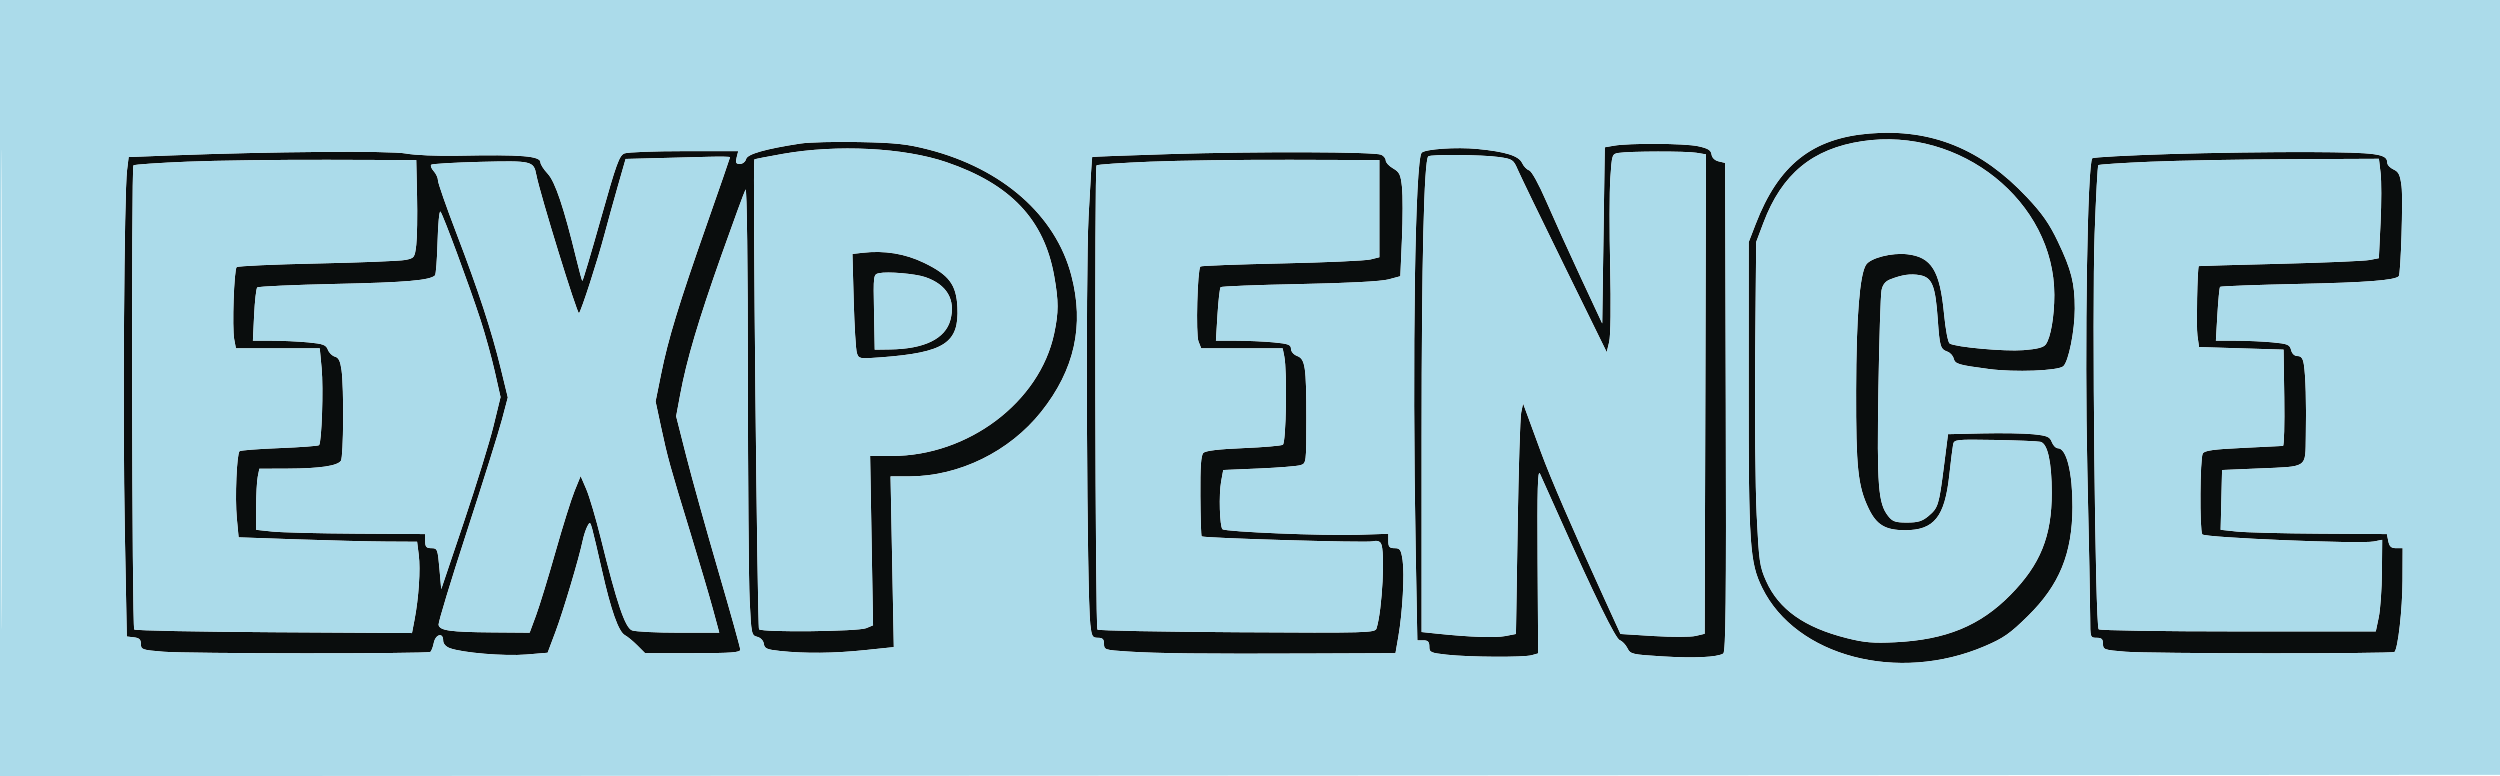<svg xmlns="http://www.w3.org/2000/svg" width="976" height="303" viewBox="0 0 976 303" version="1.1"><path d="M 729.981 52.112 C 707.437 53.946, 694.332 64.350, 685.393 87.511 L 682.695 94.500 682.673 151 C 682.649 213.116, 683.085 219.575, 687.964 229.500 C 701.152 256.327, 741.029 266.769, 774.878 252.260 C 782.198 249.122, 784.740 247.342, 791.712 240.476 C 804.024 228.350, 809.022 216.141, 809.101 198 C 809.160 184.609, 806.794 175, 803.440 175 C 802.621 175, 801.537 173.914, 801.033 172.586 C 800.239 170.498, 799.262 170.084, 793.807 169.526 C 790.338 169.170, 781.425 169.019, 774 169.190 L 760.500 169.500 758.909 182 C 756.963 197.285, 756.657 198.269, 752.870 201.456 C 750.455 203.488, 748.769 204, 744.496 204 C 739.946 204, 738.844 203.617, 737.131 201.439 C 733.252 196.508, 732.734 189.756, 733.338 152.034 C 733.650 132.490, 734.198 115.073, 734.555 113.329 C 734.999 111.159, 736.039 109.829, 737.852 109.114 C 742.592 107.243, 745.947 106.768, 749.582 107.449 C 754.286 108.332, 755.572 111.528, 756.487 124.598 C 757.244 135.417, 757.506 136.278, 760.345 137.328 C 761.360 137.703, 762.415 138.870, 762.689 139.920 C 763.269 142.137, 764.394 142.476, 776.500 144.072 C 786.522 145.394, 803.360 144.776, 805.490 143.008 C 807.561 141.290, 810 129.112, 810 120.495 C 810 110.564, 808.713 105.448, 803.429 94.373 C 800.081 87.353, 797.290 83.348, 791.347 77.031 C 773.537 58.099, 753.984 50.159, 729.981 52.112 M 727.067 55.119 C 707.579 58.045, 695.641 67.898, 688.439 87 L 685.612 94.500 685.236 138 C 685.029 161.925, 685.292 190.334, 685.820 201.130 C 686.707 219.264, 686.989 221.226, 689.520 226.865 C 694.479 237.914, 704.395 244.934, 720.945 249.110 C 727.888 250.862, 731.267 251.148, 739.945 250.721 C 759.739 249.747, 773.031 244.279, 784.887 232.234 C 796.565 220.370, 801 209.397, 801 192.366 C 801 180.411, 799.374 173.110, 796.572 172.490 C 795.433 172.238, 787.392 171.912, 778.705 171.766 C 763.602 171.512, 762.892 171.588, 762.504 173.500 C 762.282 174.600, 761.610 180, 761.012 185.500 C 759.236 201.825, 755.083 207, 743.756 207 C 736.044 207, 732.597 204.946, 729.506 198.508 C 725.316 189.780, 724.561 182.655, 724.626 152.500 C 724.688 123.844, 726.002 107.177, 728.500 103.362 C 730.248 100.692, 738.534 98.575, 744.572 99.255 C 754.082 100.327, 757.355 105.615, 758.954 122.493 C 759.534 128.621, 760.494 133.687, 761.151 134.093 C 763.474 135.529, 782.501 137.251, 789.880 136.693 C 795.302 136.283, 797.784 135.649, 798.660 134.450 C 800.577 131.828, 802 123.613, 802 115.161 C 802 78.673, 765.419 49.362, 727.067 55.119 M 312.500 56.032 C 298.743 58.139, 291.780 60.127, 291.265 62.095 C 290.991 63.143, 289.911 64, 288.864 64 C 287.334 64, 287.085 63.510, 287.589 61.500 L 288.217 59 267.174 59 C 255.600 59, 245.086 59.397, 243.810 59.882 C 241.771 60.657, 240.654 63.739, 234.567 85.370 C 230.759 98.904, 227.503 109.836, 227.331 109.665 C 227.160 109.493, 226.098 105.561, 224.971 100.926 C 220.147 81.078, 216.738 70.931, 213.856 67.846 C 212.285 66.164, 211 64.170, 211 63.413 C 211 60.875, 203.677 60.285, 178.500 60.793 C 170.800 60.949, 161.800 60.562, 158.500 59.933 C 152.532 58.796, 105.844 59.169, 66.863 60.665 L 50.225 61.304 49.602 66.402 C 48.462 75.714, 47.898 163.870, 48.705 206.500 L 49.500 248.500 52.250 248.816 C 54.360 249.059, 55 249.667, 55 251.429 C 55 253.594, 55.497 253.765, 63.750 254.437 C 73.280 255.214, 166.735 255.282, 167.978 254.513 C 168.398 254.254, 169.014 252.682, 169.346 251.021 C 170.029 247.607, 173 246.797, 173 250.025 C 173 251.277, 173.977 252.421, 175.559 253.022 C 180.347 254.843, 196.961 256.240, 205.434 255.534 L 213.796 254.837 216.864 246.669 C 219.865 238.678, 226.047 217.953, 227.503 211 C 227.907 209.075, 228.712 206.600, 229.292 205.500 C 230.279 203.630, 230.403 203.695, 231.191 206.500 C 231.655 208.150, 233.370 215.426, 235.001 222.668 C 238.533 238.351, 241.477 246.650, 243.984 247.991 C 244.994 248.532, 247.176 250.330, 248.833 251.987 L 251.846 255 270.423 255 C 285.662 255, 289 254.749, 289 253.603 C 289 252.834, 285.139 238.997, 280.420 222.853 C 275.702 206.709, 270.071 186.525, 267.907 178 L 263.973 162.500 265.559 154 C 268.089 140.438, 272.594 125.230, 281.704 99.500 C 286.378 86.300, 290.593 74.825, 291.071 74 C 291.568 73.141, 291.952 104.172, 291.970 146.592 C 291.986 187.342, 292.295 226.839, 292.656 234.362 C 293.287 247.526, 293.398 248.062, 295.599 248.614 C 296.940 248.951, 298.013 250.079, 298.193 251.344 C 298.456 253.191, 299.359 253.592, 304.500 254.141 C 314.274 255.186, 325.543 255.076, 337.612 253.818 L 348.947 252.637 348.312 219.318 L 347.677 186 355.089 185.985 C 374.436 185.947, 394.097 176.307, 406.449 160.803 C 419.548 144.363, 423.385 127.038, 418.256 107.500 C 412.104 84.063, 391.420 65.842, 362.500 58.382 C 354.105 56.217, 349.772 55.748, 335.500 55.458 C 326.150 55.269, 315.800 55.527, 312.500 56.032 M 630 56.882 L 626.500 57.500 626 91.874 L 625.500 126.247 617.161 108.374 C 612.574 98.543, 606.534 85.218, 603.738 78.763 C 600.761 71.887, 597.962 66.805, 596.980 66.494 C 596.058 66.201, 594.827 64.915, 594.244 63.637 C 592.967 60.833, 587.734 59.191, 576.727 58.142 C 568.463 57.354, 556.394 58.180, 555.010 59.629 C 552.457 62.300, 551.291 138.925, 552.662 213.836 L 553.324 250 555.662 250 C 557.469 250, 558 250.550, 558 252.420 C 558 254.668, 558.482 254.894, 564.750 255.590 C 573.553 256.567, 594.801 256.697, 598 255.794 L 600.500 255.089 600.286 218.794 C 600.120 190.804, 600.334 183.072, 601.221 185 C 601.853 186.375, 605.183 193.800, 608.620 201.500 C 622.614 232.851, 630.714 249.374, 632.375 249.956 C 633.322 250.288, 634.649 251.671, 635.325 253.030 C 636.499 255.390, 637.109 255.534, 649.027 256.262 C 661.479 257.022, 670.407 256.602, 672.764 255.146 C 673.748 254.538, 673.956 234.296, 673.755 158.983 L 673.500 63.590 671 63.004 C 669.453 62.641, 668.382 61.603, 668.190 60.279 C 667.946 58.600, 666.805 57.910, 662.890 57.070 C 657.654 55.947, 635.993 55.823, 630 56.882 M 305.581 60.083 C 299.576 61.140, 294.585 62.116, 294.491 62.252 C 293.846 63.183, 295.673 245.007, 296.334 245.667 C 297.598 246.931, 335.025 246.536, 338.166 245.226 L 340.832 244.113 340.262 211.057 L 339.691 178 348.186 178 C 377.967 178, 405.873 156.966, 411.535 130.251 C 413.308 121.882, 413.309 117.627, 411.542 107.713 C 407.613 85.674, 394.533 71.864, 369.500 63.324 C 352.895 57.659, 326.858 56.339, 305.581 60.083 M 456.551 60.147 C 440.079 60.652, 426.507 61.163, 426.390 61.283 C 426.274 61.402, 425.637 71.850, 424.974 84.500 C 423.779 107.316, 424.304 231.690, 425.646 243.750 C 426.169 248.452, 426.479 249, 428.615 249 C 430.461 249, 431 249.539, 431 251.381 C 431 253.675, 431.341 253.784, 440.250 254.360 C 451.908 255.113, 469.715 255.306, 511.647 255.135 L 544.795 255 545.923 248.523 C 547.554 239.153, 548.390 224.086, 547.578 218.673 C 546.964 214.578, 546.576 214, 544.439 214 C 542.433 214, 542 213.502, 542 211.195 L 542 208.391 530.250 208.769 C 516.666 209.206, 478.298 207.631, 477.260 206.594 C 476.172 205.505, 475.816 193.015, 476.730 188 L 477.550 183.500 491.525 182.909 C 499.211 182.584, 506.512 181.992, 507.750 181.592 C 509.969 180.875, 510 180.624, 510 163.558 C 510 143.053, 509.573 140.168, 506.359 138.947 C 505.035 138.443, 504 137.225, 504 136.169 C 504 134.578, 502.964 134.191, 497.250 133.652 C 493.538 133.301, 486.945 133.011, 482.599 133.007 L 474.698 133 475.315 122.867 C 475.655 117.294, 476.210 112.456, 476.548 112.117 C 476.887 111.778, 490.740 111.233, 507.332 110.907 C 526.294 110.535, 539.208 109.855, 542.098 109.077 L 546.696 107.839 547.323 93.324 C 547.667 85.341, 547.681 76.242, 547.353 73.103 C 546.837 68.164, 546.370 67.175, 543.878 65.745 C 542.295 64.836, 541 63.445, 541 62.653 C 541 61.862, 540.212 60.853, 539.250 60.412 C 536.684 59.236, 491.031 59.090, 456.551 60.147 M 631.897 59.702 C 629.358 60.095, 629.280 60.336, 628.672 69.587 C 628.329 74.803, 628.306 90.417, 628.621 104.285 C 628.959 119.199, 628.799 131.134, 628.228 133.500 L 627.264 137.500 610.818 104 C 601.773 85.575, 593.556 68.613, 592.559 66.306 C 590.822 62.286, 590.514 62.079, 585.123 61.306 C 578.728 60.389, 558.454 60.210, 557.602 61.063 C 555.940 62.729, 555.007 101.877, 555.004 170.121 L 555 246.742 560.750 247.345 C 573.721 248.707, 583.736 249.064, 587.662 248.305 L 591.824 247.500 592.479 206 C 592.839 183.175, 593.466 162.925, 593.873 161 L 594.611 157.500 596.271 162 C 597.183 164.475, 599.578 171, 601.591 176.500 C 605.206 186.372, 613.784 206.202, 626.250 233.500 L 632.642 247.500 645.533 248.299 C 652.622 248.739, 660.015 248.722, 661.962 248.262 L 665.500 247.425 665.755 153.844 L 666.010 60.263 662.255 59.643 C 658.264 58.983, 636.270 59.026, 631.897 59.702 M 847.027 60.137 C 830.817 60.637, 817.231 61.373, 816.836 61.773 C 814.924 63.707, 813.794 134.468, 814.892 183.500 C 815.507 211, 816.008 236.988, 816.005 241.250 C 816 248.851, 816.048 249, 818.500 249 C 820.461 249, 821 249.509, 821 251.362 C 821 253.612, 821.420 253.759, 829.750 254.436 C 839.300 255.213, 934.050 255.283, 934.819 254.515 C 936.187 253.146, 937.901 237.935, 937.947 226.750 L 938 214 935.475 214 C 933.521 214, 932.825 213.378, 932.396 211.250 L 931.842 208.500 905.671 208.337 C 891.277 208.247, 876.674 207.872, 873.219 207.504 L 866.938 206.834 867.219 195.167 L 867.500 183.500 881.500 182.909 C 901.342 182.072, 899.960 183.013, 900.197 170.183 C 900.432 157.420, 900.137 146.703, 899.427 142.250 C 899.050 139.881, 898.385 139, 896.974 139 C 895.773 139, 894.813 138.103, 894.445 136.638 C 893.918 134.538, 893.111 134.205, 887.176 133.645 C 883.504 133.298, 877.031 133.011, 872.792 133.007 L 865.084 133 865.680 122.750 C 866.009 117.112, 866.477 112.275, 866.721 112 C 866.966 111.725, 880.966 111.204, 897.833 110.841 C 923.986 110.280, 934.936 109.429, 936.487 107.837 C 937.283 107.021, 938.191 77.688, 937.574 72.746 C 937.013 68.256, 936.450 67.071, 934.445 66.157 C 933.100 65.544, 932 64.374, 932 63.557 C 932 60.047, 928.145 59.508, 902 59.366 C 887.975 59.290, 863.237 59.637, 847.027 60.137 M 256.371 61.746 L 244.242 62.060 241.176 72.780 C 239.490 78.676, 237.158 87.100, 235.993 91.500 C 233.299 101.677, 226.971 121.257, 226.045 122.280 C 225.398 122.996, 210.806 75.710, 209.378 68.272 C 208.335 62.837, 207.706 62.691, 187.491 63.198 C 177.324 63.453, 168.707 63.960, 168.342 64.324 C 167.977 64.689, 168.426 65.813, 169.339 66.823 C 170.253 67.832, 171 69.471, 171 70.466 C 171 71.460, 174.207 80.650, 178.127 90.887 C 186.871 113.723, 191.929 129.139, 195.519 143.898 L 198.260 155.162 195.971 163.831 C 194.713 168.599, 188.562 188.218, 182.302 207.429 C 176.043 226.639, 171.058 243.061, 171.223 243.921 C 171.658 246.180, 175.673 246.749, 192.134 246.882 L 206.768 247 209.259 240.250 C 210.629 236.537, 214.042 225.400, 216.842 215.500 C 219.642 205.600, 223.002 194.875, 224.308 191.666 L 226.682 185.833 228.897 190.981 C 230.115 193.813, 232.685 202.513, 234.608 210.315 C 240.843 235.608, 244.055 245.070, 246.753 246.096 C 248.061 246.593, 256.256 247, 264.965 247 L 280.801 247 278.295 237.750 C 276.917 232.662, 272.963 219.275, 269.508 208 C 261.545 182.013, 260.615 178.658, 258.043 166.609 L 255.932 156.719 258.069 146.109 C 260.850 132.309, 264.943 118.903, 275.979 87.449 C 280.941 73.308, 285 61.573, 285 61.370 C 285 61.166, 281.288 61.097, 276.750 61.216 C 272.212 61.335, 263.042 61.574, 256.371 61.746 M 73.103 63.126 C 61.885 63.585, 52.435 64.233, 52.103 64.565 C 51.221 65.450, 51.531 244.864, 52.416 245.750 C 52.828 246.163, 77.390 246.644, 106.997 246.819 L 160.830 247.138 161.846 241.819 C 163.469 233.328, 164.185 222.325, 163.481 216.699 L 162.830 211.500 150.665 211.430 C 143.974 211.391, 128.296 211.004, 115.825 210.571 L 93.150 209.782 92.440 202.198 C 91.702 194.325, 92.409 177.257, 93.519 176.147 C 93.869 175.798, 100.865 175.252, 109.065 174.935 C 117.266 174.617, 124.235 174.098, 124.552 173.781 C 125.590 172.744, 126.293 151.618, 125.553 143.721 L 124.829 136 108.460 136 L 92.091 136 91.424 132.446 C 90.577 127.931, 91.350 105.317, 92.386 104.280 C 92.815 103.851, 106.966 103.209, 123.833 102.853 C 140.700 102.497, 156.162 101.880, 158.193 101.481 C 161.765 100.781, 161.907 100.588, 162.500 95.628 C 162.837 92.808, 162.975 84.200, 162.807 76.500 L 162.500 62.500 128 62.396 C 109.025 62.339, 84.321 62.667, 73.103 63.126 M 449.103 63.126 C 437.885 63.585, 428.435 64.233, 428.103 64.565 C 427.246 65.424, 427.595 244.928, 428.455 245.789 C 428.846 246.180, 453.388 246.644, 482.993 246.819 C 534.317 247.123, 536.848 247.054, 537.389 245.319 C 539.646 238.080, 540.833 214.865, 539.087 212.107 C 538.521 211.213, 537.361 210.943, 535.852 211.353 C 533.582 211.970, 469.901 210.109, 469.110 209.402 C 468.896 209.210, 468.675 202.085, 468.619 193.568 C 468.544 182.221, 468.858 177.742, 469.795 176.805 C 470.650 175.950, 475.791 175.334, 485.344 174.941 C 493.194 174.619, 500.153 174.024, 500.808 173.618 C 502.095 172.823, 502.552 145.009, 501.375 139.125 L 500.750 136 484.850 136 L 468.950 136 467.870 133.250 C 466.803 130.536, 467.463 105.204, 468.631 104.035 C 468.925 103.741, 483.191 103.198, 500.333 102.830 C 517.475 102.461, 533.075 101.768, 535 101.289 L 538.500 100.418 538.500 81.459 L 538.500 62.500 504 62.396 C 485.025 62.339, 460.321 62.667, 449.103 63.126 M 839.594 63.141 C 828.646 63.601, 819.463 64.204, 819.187 64.480 C 818.911 64.755, 818.263 76.798, 817.747 91.240 C 816.701 120.475, 817.973 244.309, 819.333 245.668 C 819.790 246.126, 844.315 246.500, 873.833 246.500 L 927.500 246.500 928.654 241 C 929.288 237.975, 929.851 229.931, 929.904 223.125 L 930 210.750 926.758 211.398 C 921.506 212.449, 860.618 209.926, 859.765 208.623 C 858.687 206.975, 858.868 178.757, 859.968 177.017 C 860.693 175.871, 864.267 175.378, 875.703 174.847 C 883.841 174.469, 890.847 174.123, 891.272 174.080 C 891.697 174.036, 891.922 165.563, 891.772 155.250 L 891.500 136.500 875 136 L 858.500 135.500 857.872 131 C 857.394 127.580, 857.842 104.539, 858.399 103.880 C 858.454 103.814, 872.675 103.409, 890 102.979 C 907.325 102.550, 923.120 101.881, 925.101 101.493 L 928.702 100.787 929.364 86.927 C 929.728 79.304, 929.733 70.577, 929.375 67.534 L 928.725 62 894.112 62.152 C 875.076 62.235, 850.542 62.680, 839.594 63.141 M 170.834 94.304 C 170.650 101.198, 170.198 107.140, 169.829 107.507 C 167.876 109.452, 158.645 110.253, 131.332 110.845 C 114.740 111.205, 100.834 111.831, 100.431 112.235 C 100.027 112.639, 99.480 117.476, 99.215 122.985 L 98.733 133 106.116 133.007 C 110.177 133.011, 116.575 133.305, 120.333 133.659 C 126.150 134.209, 127.290 134.633, 128.006 136.516 C 128.468 137.732, 129.712 138.953, 130.769 139.229 C 132.195 139.602, 132.860 140.965, 133.346 144.506 C 134.299 151.461, 134.118 178.266, 133.106 179.862 C 131.832 181.873, 124.902 182.907, 112.375 182.956 L 101.250 183 100.625 186.125 C 100.281 187.844, 100 193.208, 100 198.045 L 100 206.841 106.250 207.507 C 109.688 207.873, 124.536 208.246, 139.247 208.336 L 165.994 208.500 165.997 211.250 C 165.999 213.495, 166.446 214, 168.431 214 C 170.746 214, 170.896 214.385, 171.561 222.001 L 172.258 230.002 181.062 203.872 C 185.904 189.500, 191.112 172.629, 192.636 166.381 L 195.407 155.021 193.162 145.068 C 191.928 139.594, 189.409 130.477, 187.564 124.808 C 183.264 111.591, 172.958 83.763, 171.945 82.634 C 171.518 82.158, 171.018 87.409, 170.834 94.304 M 336.642 98.691 L 332.783 99.134 333.277 117.317 C 333.549 127.318, 334.109 136.548, 334.523 137.828 C 335.255 140.098, 335.491 140.140, 343.887 139.510 C 368.805 137.639, 374.474 133.918, 373.778 119.890 C 373.341 111.068, 370.522 107.329, 360.735 102.593 C 353.295 98.993, 345.302 97.698, 336.642 98.691 M 343.224 106.653 C 340.965 107.142, 340.950 107.262, 341.224 121.823 L 341.500 136.500 347.500 136.414 C 360.903 136.221, 369.050 132.242, 371.020 124.927 C 373.153 117.006, 369.645 111.050, 361.152 108.171 C 357.250 106.848, 346.521 105.940, 343.224 106.653" stroke="none" fill="#0a0d0d" fill-rule="evenodd"/><path d="M 0 151.501 L 0 303.002 488.250 302.751 L 976.500 302.500 976.753 151.250 L 977.006 0 488.503 0 L 0 0 0 151.501 M 0.487 152 C 0.487 235.325, 0.605 269.413, 0.750 227.750 C 0.894 186.088, 0.894 117.913, 0.750 76.250 C 0.605 34.588, 0.487 68.675, 0.487 152 M 729.981 52.112 C 707.437 53.946, 694.332 64.350, 685.393 87.511 L 682.695 94.500 682.673 151 C 682.649 213.116, 683.085 219.575, 687.964 229.500 C 701.152 256.327, 741.029 266.769, 774.878 252.260 C 782.198 249.122, 784.740 247.342, 791.712 240.476 C 804.024 228.350, 809.022 216.141, 809.101 198 C 809.160 184.609, 806.794 175, 803.440 175 C 802.621 175, 801.537 173.914, 801.033 172.586 C 800.239 170.498, 799.262 170.084, 793.807 169.526 C 790.338 169.170, 781.425 169.019, 774 169.190 L 760.500 169.500 758.909 182 C 756.963 197.285, 756.657 198.269, 752.870 201.456 C 750.455 203.488, 748.769 204, 744.496 204 C 739.946 204, 738.844 203.617, 737.131 201.439 C 733.252 196.508, 732.734 189.756, 733.338 152.034 C 733.650 132.490, 734.198 115.073, 734.555 113.329 C 734.999 111.159, 736.039 109.829, 737.852 109.114 C 742.592 107.243, 745.947 106.768, 749.582 107.449 C 754.286 108.332, 755.572 111.528, 756.487 124.598 C 757.244 135.417, 757.506 136.278, 760.345 137.328 C 761.360 137.703, 762.415 138.870, 762.689 139.920 C 763.269 142.137, 764.394 142.476, 776.500 144.072 C 786.522 145.394, 803.360 144.776, 805.490 143.008 C 807.561 141.290, 810 129.112, 810 120.495 C 810 110.564, 808.713 105.448, 803.429 94.373 C 800.081 87.353, 797.290 83.348, 791.347 77.031 C 773.537 58.099, 753.984 50.159, 729.981 52.112 M 727.067 55.119 C 707.579 58.045, 695.641 67.898, 688.439 87 L 685.612 94.500 685.236 138 C 685.029 161.925, 685.292 190.334, 685.820 201.130 C 686.707 219.264, 686.989 221.226, 689.520 226.865 C 694.479 237.914, 704.395 244.934, 720.945 249.110 C 727.888 250.862, 731.267 251.148, 739.945 250.721 C 759.739 249.747, 773.031 244.279, 784.887 232.234 C 796.565 220.370, 801 209.397, 801 192.366 C 801 180.411, 799.374 173.110, 796.572 172.490 C 795.433 172.238, 787.392 171.912, 778.705 171.766 C 763.602 171.512, 762.892 171.588, 762.504 173.500 C 762.282 174.600, 761.610 180, 761.012 185.500 C 759.236 201.825, 755.083 207, 743.756 207 C 736.044 207, 732.597 204.946, 729.506 198.508 C 725.316 189.780, 724.561 182.655, 724.626 152.500 C 724.688 123.844, 726.002 107.177, 728.500 103.362 C 730.248 100.692, 738.534 98.575, 744.572 99.255 C 754.082 100.327, 757.355 105.615, 758.954 122.493 C 759.534 128.621, 760.494 133.687, 761.151 134.093 C 763.474 135.529, 782.501 137.251, 789.880 136.693 C 795.302 136.283, 797.784 135.649, 798.660 134.450 C 800.577 131.828, 802 123.613, 802 115.161 C 802 78.673, 765.419 49.362, 727.067 55.119 M 312.500 56.032 C 298.743 58.139, 291.780 60.127, 291.265 62.095 C 290.991 63.143, 289.911 64, 288.864 64 C 287.334 64, 287.085 63.510, 287.589 61.500 L 288.217 59 267.174 59 C 255.600 59, 245.086 59.397, 243.810 59.882 C 241.771 60.657, 240.654 63.739, 234.567 85.370 C 230.759 98.904, 227.503 109.836, 227.331 109.665 C 227.160 109.493, 226.098 105.561, 224.971 100.926 C 220.147 81.078, 216.738 70.931, 213.856 67.846 C 212.285 66.164, 211 64.170, 211 63.413 C 211 60.875, 203.677 60.285, 178.500 60.793 C 170.800 60.949, 161.800 60.562, 158.500 59.933 C 152.532 58.796, 105.844 59.169, 66.863 60.665 L 50.225 61.304 49.602 66.402 C 48.462 75.714, 47.898 163.870, 48.705 206.500 L 49.500 248.500 52.250 248.816 C 54.360 249.059, 55 249.667, 55 251.429 C 55 253.594, 55.497 253.765, 63.750 254.437 C 73.280 255.214, 166.735 255.282, 167.978 254.513 C 168.398 254.254, 169.014 252.682, 169.346 251.021 C 170.029 247.607, 173 246.797, 173 250.025 C 173 251.277, 173.977 252.421, 175.559 253.022 C 180.347 254.843, 196.961 256.240, 205.434 255.534 L 213.796 254.837 216.864 246.669 C 219.865 238.678, 226.047 217.953, 227.503 211 C 227.907 209.075, 228.712 206.600, 229.292 205.500 C 230.279 203.630, 230.403 203.695, 231.191 206.500 C 231.655 208.150, 233.370 215.426, 235.001 222.668 C 238.533 238.351, 241.477 246.650, 243.984 247.991 C 244.994 248.532, 247.176 250.330, 248.833 251.987 L 251.846 255 270.423 255 C 285.662 255, 289 254.749, 289 253.603 C 289 252.834, 285.139 238.997, 280.420 222.853 C 275.702 206.709, 270.071 186.525, 267.907 178 L 263.973 162.500 265.559 154 C 268.089 140.438, 272.594 125.230, 281.704 99.500 C 286.378 86.300, 290.593 74.825, 291.071 74 C 291.568 73.141, 291.952 104.172, 291.970 146.592 C 291.986 187.342, 292.295 226.839, 292.656 234.362 C 293.287 247.526, 293.398 248.062, 295.599 248.614 C 296.940 248.951, 298.013 250.079, 298.193 251.344 C 298.456 253.191, 299.359 253.592, 304.500 254.141 C 314.274 255.186, 325.543 255.076, 337.612 253.818 L 348.947 252.637 348.312 219.318 L 347.677 186 355.089 185.985 C 374.436 185.947, 394.097 176.307, 406.449 160.803 C 419.548 144.363, 423.385 127.038, 418.256 107.500 C 412.104 84.063, 391.420 65.842, 362.500 58.382 C 354.105 56.217, 349.772 55.748, 335.500 55.458 C 326.150 55.269, 315.800 55.527, 312.500 56.032 M 630 56.882 L 626.500 57.500 626 91.874 L 625.500 126.247 617.161 108.374 C 612.574 98.543, 606.534 85.218, 603.738 78.763 C 600.761 71.887, 597.962 66.805, 596.980 66.494 C 596.058 66.201, 594.827 64.915, 594.244 63.637 C 592.967 60.833, 587.734 59.191, 576.727 58.142 C 568.463 57.354, 556.394 58.180, 555.010 59.629 C 552.457 62.300, 551.291 138.925, 552.662 213.836 L 553.324 250 555.662 250 C 557.469 250, 558 250.550, 558 252.420 C 558 254.668, 558.482 254.894, 564.750 255.590 C 573.553 256.567, 594.801 256.697, 598 255.794 L 600.500 255.089 600.286 218.794 C 600.120 190.804, 600.334 183.072, 601.221 185 C 601.853 186.375, 605.183 193.800, 608.620 201.500 C 622.614 232.851, 630.714 249.374, 632.375 249.956 C 633.322 250.288, 634.649 251.671, 635.325 253.030 C 636.499 255.390, 637.109 255.534, 649.027 256.262 C 661.479 257.022, 670.407 256.602, 672.764 255.146 C 673.748 254.538, 673.956 234.296, 673.755 158.983 L 673.500 63.590 671 63.004 C 669.453 62.641, 668.382 61.603, 668.190 60.279 C 667.946 58.600, 666.805 57.910, 662.890 57.070 C 657.654 55.947, 635.993 55.823, 630 56.882 M 305.581 60.083 C 299.576 61.140, 294.585 62.116, 294.491 62.252 C 293.846 63.183, 295.673 245.007, 296.334 245.667 C 297.598 246.931, 335.025 246.536, 338.166 245.226 L 340.832 244.113 340.262 211.057 L 339.691 178 348.186 178 C 377.967 178, 405.873 156.966, 411.535 130.251 C 413.308 121.882, 413.309 117.627, 411.542 107.713 C 407.613 85.674, 394.533 71.864, 369.500 63.324 C 352.895 57.659, 326.858 56.339, 305.581 60.083 M 456.551 60.147 C 440.079 60.652, 426.507 61.163, 426.390 61.283 C 426.274 61.402, 425.637 71.850, 424.974 84.500 C 423.779 107.316, 424.304 231.690, 425.646 243.750 C 426.169 248.452, 426.479 249, 428.615 249 C 430.461 249, 431 249.539, 431 251.381 C 431 253.675, 431.341 253.784, 440.250 254.360 C 451.908 255.113, 469.715 255.306, 511.647 255.135 L 544.795 255 545.923 248.523 C 547.554 239.153, 548.390 224.086, 547.578 218.673 C 546.964 214.578, 546.576 214, 544.439 214 C 542.433 214, 542 213.502, 542 211.195 L 542 208.391 530.250 208.769 C 516.666 209.206, 478.298 207.631, 477.260 206.594 C 476.172 205.505, 475.816 193.015, 476.730 188 L 477.550 183.500 491.525 182.909 C 499.211 182.584, 506.512 181.992, 507.750 181.592 C 509.969 180.875, 510 180.624, 510 163.558 C 510 143.053, 509.573 140.168, 506.359 138.947 C 505.035 138.443, 504 137.225, 504 136.169 C 504 134.578, 502.964 134.191, 497.250 133.652 C 493.538 133.301, 486.945 133.011, 482.599 133.007 L 474.698 133 475.315 122.867 C 475.655 117.294, 476.210 112.456, 476.548 112.117 C 476.887 111.778, 490.740 111.233, 507.332 110.907 C 526.294 110.535, 539.208 109.855, 542.098 109.077 L 546.696 107.839 547.323 93.324 C 547.667 85.341, 547.681 76.242, 547.353 73.103 C 546.837 68.164, 546.370 67.175, 543.878 65.745 C 542.295 64.836, 541 63.445, 541 62.653 C 541 61.862, 540.212 60.853, 539.250 60.412 C 536.684 59.236, 491.031 59.090, 456.551 60.147 M 631.897 59.702 C 629.358 60.095, 629.280 60.336, 628.672 69.587 C 628.329 74.803, 628.306 90.417, 628.621 104.285 C 628.959 119.199, 628.799 131.134, 628.228 133.500 L 627.264 137.500 610.818 104 C 601.773 85.575, 593.556 68.613, 592.559 66.306 C 590.822 62.286, 590.514 62.079, 585.123 61.306 C 578.728 60.389, 558.454 60.210, 557.602 61.063 C 555.940 62.729, 555.007 101.877, 555.004 170.121 L 555 246.742 560.750 247.345 C 573.721 248.707, 583.736 249.064, 587.662 248.305 L 591.824 247.500 592.479 206 C 592.839 183.175, 593.466 162.925, 593.873 161 L 594.611 157.500 596.271 162 C 597.183 164.475, 599.578 171, 601.591 176.500 C 605.206 186.372, 613.784 206.202, 626.250 233.500 L 632.642 247.500 645.533 248.299 C 652.622 248.739, 660.015 248.722, 661.962 248.262 L 665.500 247.425 665.755 153.844 L 666.010 60.263 662.255 59.643 C 658.264 58.983, 636.270 59.026, 631.897 59.702 M 847.027 60.137 C 830.817 60.637, 817.231 61.373, 816.836 61.773 C 814.924 63.707, 813.794 134.468, 814.892 183.500 C 815.507 211, 816.008 236.988, 816.005 241.250 C 816 248.851, 816.048 249, 818.500 249 C 820.461 249, 821 249.509, 821 251.362 C 821 253.612, 821.420 253.759, 829.750 254.436 C 839.300 255.213, 934.050 255.283, 934.819 254.515 C 936.187 253.146, 937.901 237.935, 937.947 226.750 L 938 214 935.475 214 C 933.521 214, 932.825 213.378, 932.396 211.250 L 931.842 208.500 905.671 208.337 C 891.277 208.247, 876.674 207.872, 873.219 207.504 L 866.938 206.834 867.219 195.167 L 867.500 183.500 881.500 182.909 C 901.342 182.072, 899.960 183.013, 900.197 170.183 C 900.432 157.420, 900.137 146.703, 899.427 142.250 C 899.050 139.881, 898.385 139, 896.974 139 C 895.773 139, 894.813 138.103, 894.445 136.638 C 893.918 134.538, 893.111 134.205, 887.176 133.645 C 883.504 133.298, 877.031 133.011, 872.792 133.007 L 865.084 133 865.680 122.750 C 866.009 117.112, 866.477 112.275, 866.721 112 C 866.966 111.725, 880.966 111.204, 897.833 110.841 C 923.986 110.280, 934.936 109.429, 936.487 107.837 C 937.283 107.021, 938.191 77.688, 937.574 72.746 C 937.013 68.256, 936.450 67.071, 934.445 66.157 C 933.100 65.544, 932 64.374, 932 63.557 C 932 60.047, 928.145 59.508, 902 59.366 C 887.975 59.290, 863.237 59.637, 847.027 60.137 M 256.371 61.746 L 244.242 62.060 241.176 72.780 C 239.490 78.676, 237.158 87.100, 235.993 91.500 C 233.299 101.677, 226.971 121.257, 226.045 122.280 C 225.398 122.996, 210.806 75.710, 209.378 68.272 C 208.335 62.837, 207.706 62.691, 187.491 63.198 C 177.324 63.453, 168.707 63.960, 168.342 64.324 C 167.977 64.689, 168.426 65.813, 169.339 66.823 C 170.253 67.832, 171 69.471, 171 70.466 C 171 71.460, 174.207 80.650, 178.127 90.887 C 186.871 113.723, 191.929 129.139, 195.519 143.898 L 198.260 155.162 195.971 163.831 C 194.713 168.599, 188.562 188.218, 182.302 207.429 C 176.043 226.639, 171.058 243.061, 171.223 243.921 C 171.658 246.180, 175.673 246.749, 192.134 246.882 L 206.768 247 209.259 240.250 C 210.629 236.537, 214.042 225.400, 216.842 215.500 C 219.642 205.600, 223.002 194.875, 224.308 191.666 L 226.682 185.833 228.897 190.981 C 230.115 193.813, 232.685 202.513, 234.608 210.315 C 240.843 235.608, 244.055 245.070, 246.753 246.096 C 248.061 246.593, 256.256 247, 264.965 247 L 280.801 247 278.295 237.750 C 276.917 232.662, 272.963 219.275, 269.508 208 C 261.545 182.013, 260.615 178.658, 258.043 166.609 L 255.932 156.719 258.069 146.109 C 260.850 132.309, 264.943 118.903, 275.979 87.449 C 280.941 73.308, 285 61.573, 285 61.370 C 285 61.166, 281.288 61.097, 276.750 61.216 C 272.212 61.335, 263.042 61.574, 256.371 61.746 M 73.103 63.126 C 61.885 63.585, 52.435 64.233, 52.103 64.565 C 51.221 65.450, 51.531 244.864, 52.416 245.750 C 52.828 246.163, 77.390 246.644, 106.997 246.819 L 160.830 247.138 161.846 241.819 C 163.469 233.328, 164.185 222.325, 163.481 216.699 L 162.830 211.500 150.665 211.430 C 143.974 211.391, 128.296 211.004, 115.825 210.571 L 93.150 209.782 92.440 202.198 C 91.702 194.325, 92.409 177.257, 93.519 176.147 C 93.869 175.798, 100.865 175.252, 109.065 174.935 C 117.266 174.617, 124.235 174.098, 124.552 173.781 C 125.590 172.744, 126.293 151.618, 125.553 143.721 L 124.829 136 108.460 136 L 92.091 136 91.424 132.446 C 90.577 127.931, 91.350 105.317, 92.386 104.280 C 92.815 103.851, 106.966 103.209, 123.833 102.853 C 140.700 102.497, 156.162 101.880, 158.193 101.481 C 161.765 100.781, 161.907 100.588, 162.500 95.628 C 162.837 92.808, 162.975 84.200, 162.807 76.500 L 162.500 62.500 128 62.396 C 109.025 62.339, 84.321 62.667, 73.103 63.126 M 449.103 63.126 C 437.885 63.585, 428.435 64.233, 428.103 64.565 C 427.246 65.424, 427.595 244.928, 428.455 245.789 C 428.846 246.180, 453.388 246.644, 482.993 246.819 C 534.317 247.123, 536.848 247.054, 537.389 245.319 C 539.646 238.080, 540.833 214.865, 539.087 212.107 C 538.521 211.213, 537.361 210.943, 535.852 211.353 C 533.582 211.970, 469.901 210.109, 469.110 209.402 C 468.896 209.210, 468.675 202.085, 468.619 193.568 C 468.544 182.221, 468.858 177.742, 469.795 176.805 C 470.650 175.950, 475.791 175.334, 485.344 174.941 C 493.194 174.619, 500.153 174.024, 500.808 173.618 C 502.095 172.823, 502.552 145.009, 501.375 139.125 L 500.750 136 484.850 136 L 468.950 136 467.870 133.250 C 466.803 130.536, 467.463 105.204, 468.631 104.035 C 468.925 103.741, 483.191 103.198, 500.333 102.830 C 517.475 102.461, 533.075 101.768, 535 101.289 L 538.500 100.418 538.500 81.459 L 538.500 62.500 504 62.396 C 485.025 62.339, 460.321 62.667, 449.103 63.126 M 839.594 63.141 C 828.646 63.601, 819.463 64.204, 819.187 64.480 C 818.911 64.755, 818.263 76.798, 817.747 91.240 C 816.701 120.475, 817.973 244.309, 819.333 245.668 C 819.790 246.126, 844.315 246.500, 873.833 246.500 L 927.500 246.500 928.654 241 C 929.288 237.975, 929.851 229.931, 929.904 223.125 L 930 210.750 926.758 211.398 C 921.506 212.449, 860.618 209.926, 859.765 208.623 C 858.687 206.975, 858.868 178.757, 859.968 177.017 C 860.693 175.871, 864.267 175.378, 875.703 174.847 C 883.841 174.469, 890.847 174.123, 891.272 174.080 C 891.697 174.036, 891.922 165.563, 891.772 155.250 L 891.500 136.500 875 136 L 858.500 135.500 857.872 131 C 857.394 127.580, 857.842 104.539, 858.399 103.880 C 858.454 103.814, 872.675 103.409, 890 102.979 C 907.325 102.550, 923.120 101.881, 925.101 101.493 L 928.702 100.787 929.364 86.927 C 929.728 79.304, 929.733 70.577, 929.375 67.534 L 928.725 62 894.112 62.152 C 875.076 62.235, 850.542 62.680, 839.594 63.141 M 170.834 94.304 C 170.650 101.198, 170.198 107.140, 169.829 107.507 C 167.876 109.452, 158.645 110.253, 131.332 110.845 C 114.740 111.205, 100.834 111.831, 100.431 112.235 C 100.027 112.639, 99.480 117.476, 99.215 122.985 L 98.733 133 106.116 133.007 C 110.177 133.011, 116.575 133.305, 120.333 133.659 C 126.150 134.209, 127.290 134.633, 128.006 136.516 C 128.468 137.732, 129.712 138.953, 130.769 139.229 C 132.195 139.602, 132.860 140.965, 133.346 144.506 C 134.299 151.461, 134.118 178.266, 133.106 179.862 C 131.832 181.873, 124.902 182.907, 112.375 182.956 L 101.250 183 100.625 186.125 C 100.281 187.844, 100 193.208, 100 198.045 L 100 206.841 106.250 207.507 C 109.688 207.873, 124.536 208.246, 139.247 208.336 L 165.994 208.500 165.997 211.250 C 165.999 213.495, 166.446 214, 168.431 214 C 170.746 214, 170.896 214.385, 171.561 222.001 L 172.258 230.002 181.062 203.872 C 185.904 189.500, 191.112 172.629, 192.636 166.381 L 195.407 155.021 193.162 145.068 C 191.928 139.594, 189.409 130.477, 187.564 124.808 C 183.264 111.591, 172.958 83.763, 171.945 82.634 C 171.518 82.158, 171.018 87.409, 170.834 94.304 M 336.642 98.691 L 332.783 99.134 333.277 117.317 C 333.549 127.318, 334.109 136.548, 334.523 137.828 C 335.255 140.098, 335.491 140.140, 343.887 139.510 C 368.805 137.639, 374.474 133.918, 373.778 119.890 C 373.341 111.068, 370.522 107.329, 360.735 102.593 C 353.295 98.993, 345.302 97.698, 336.642 98.691 M 343.224 106.653 C 340.965 107.142, 340.950 107.262, 341.224 121.823 L 341.500 136.500 347.500 136.414 C 360.903 136.221, 369.050 132.242, 371.020 124.927 C 373.153 117.006, 369.645 111.050, 361.152 108.171 C 357.250 106.848, 346.521 105.940, 343.224 106.653" stroke="none" fill="#abdbea" fill-rule="evenodd"/></svg>